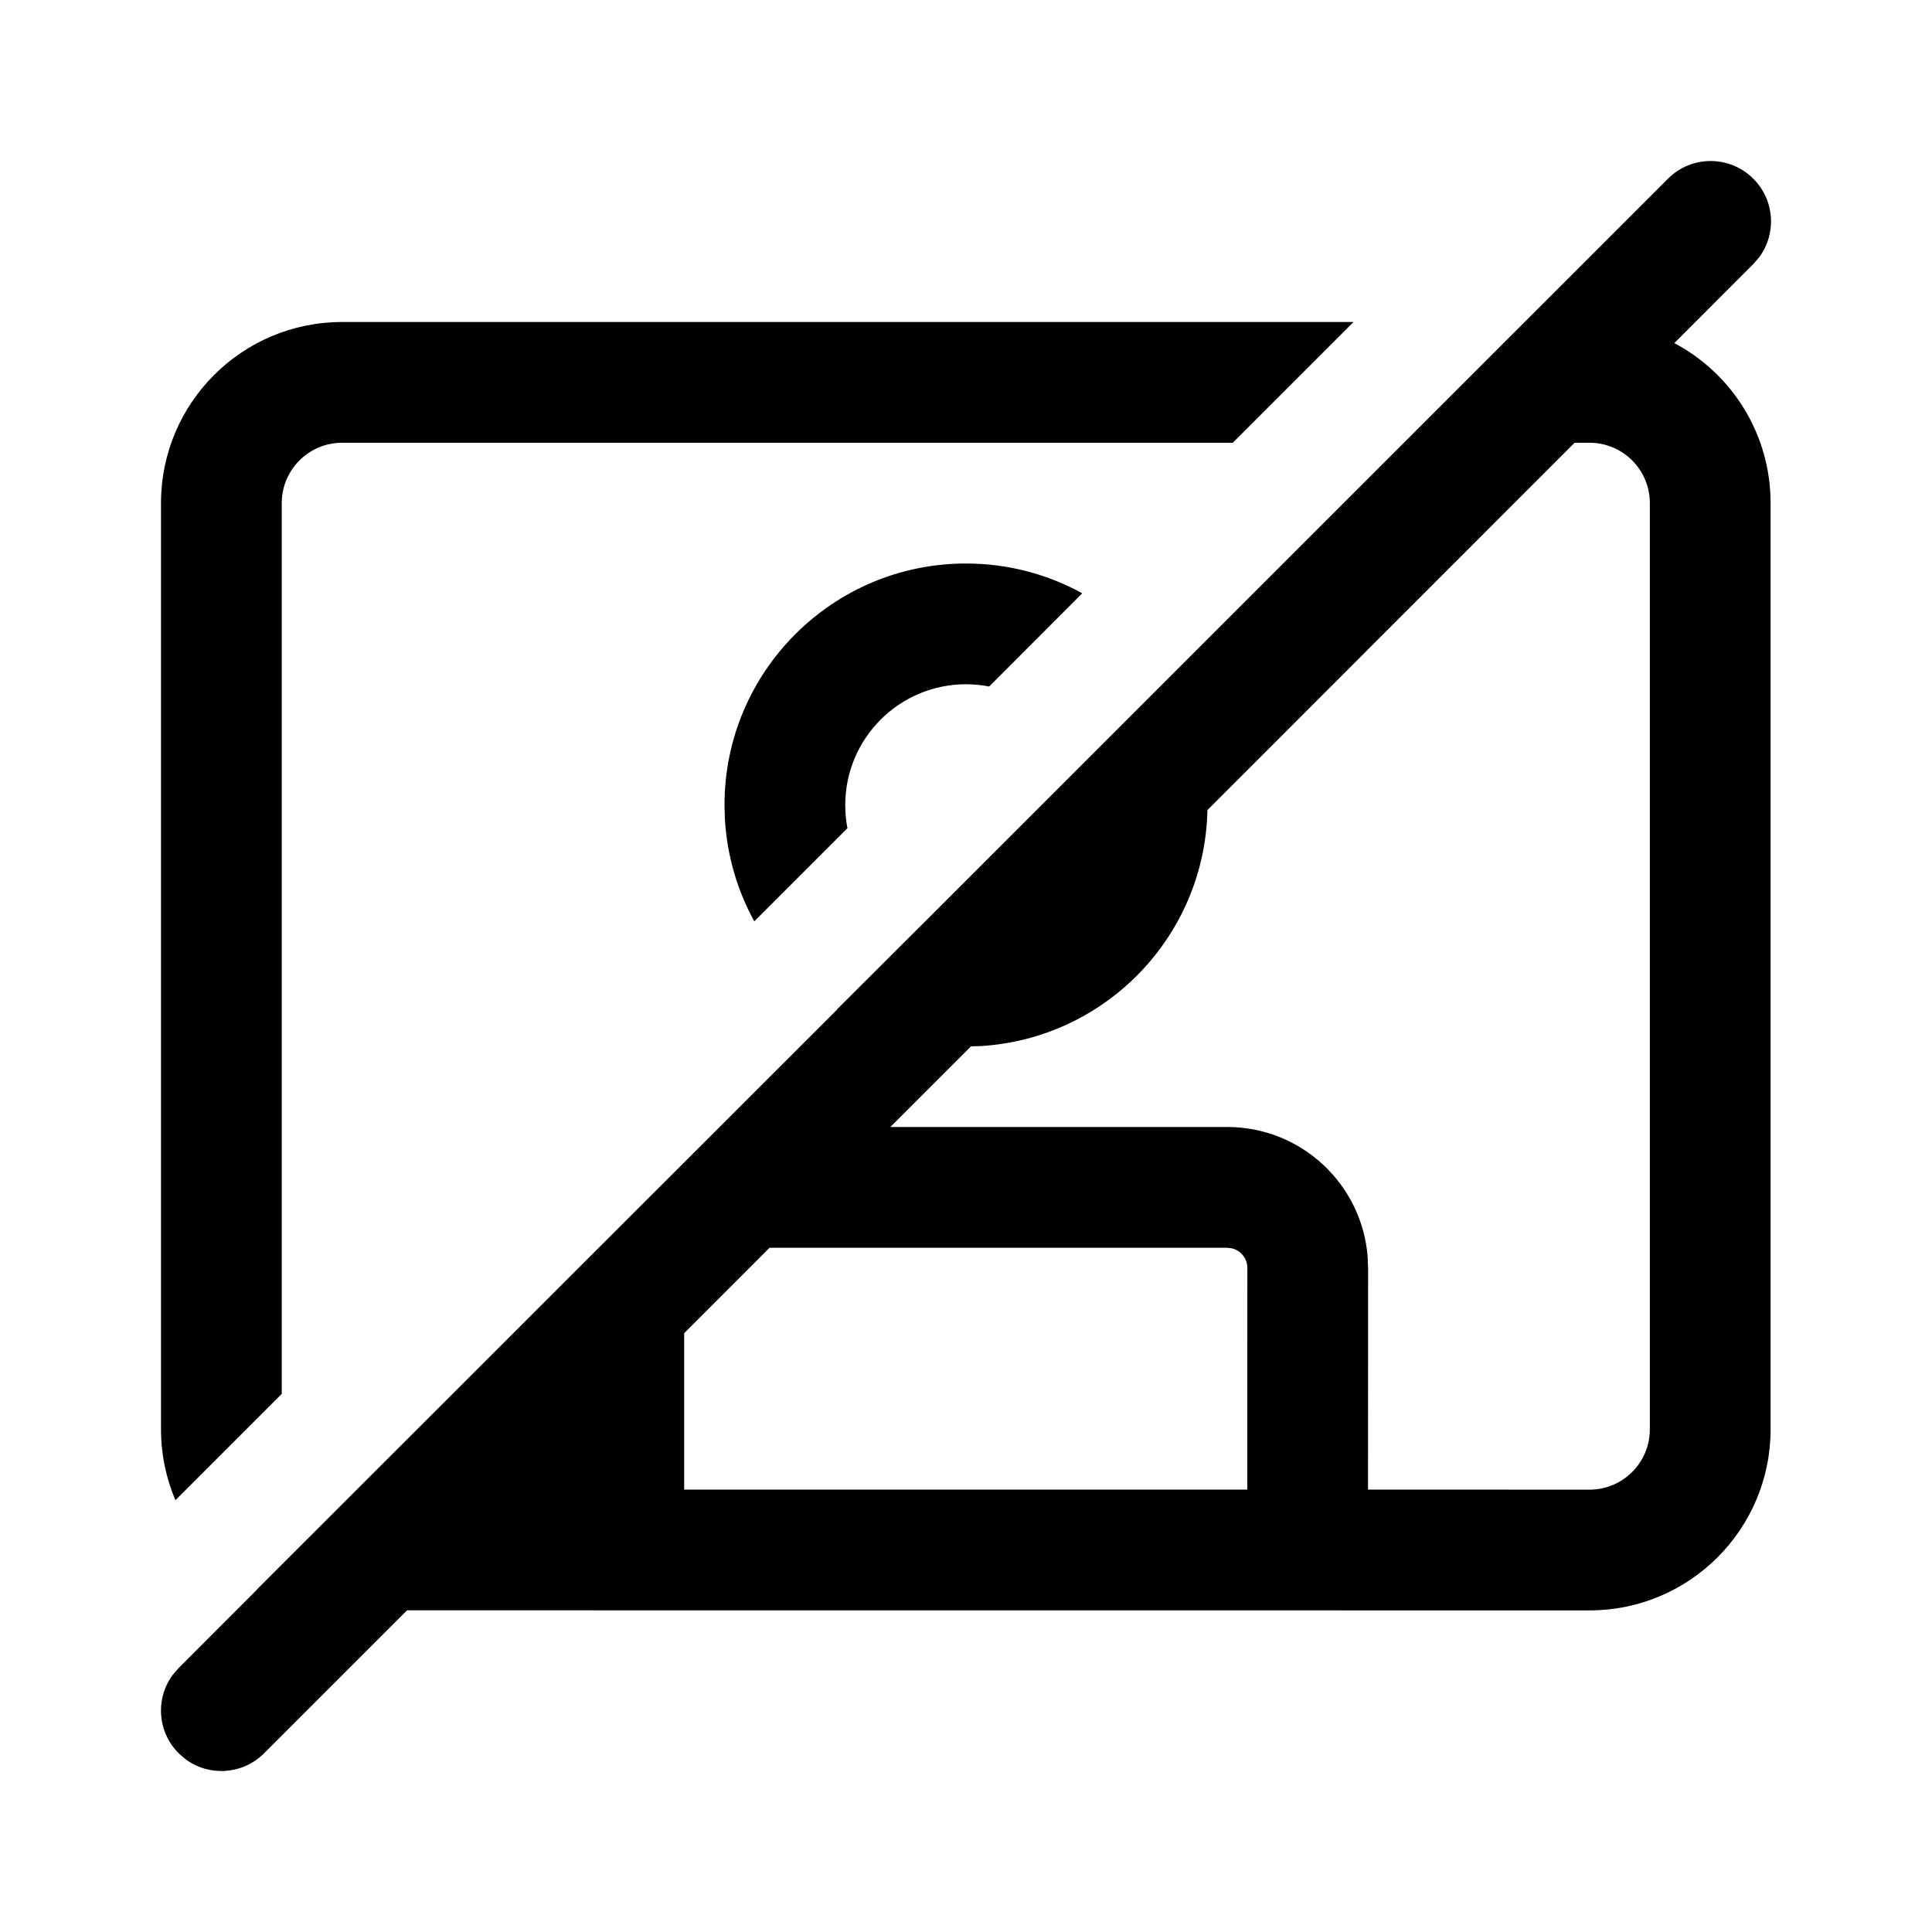 <svg width="24" height="24" viewBox="0 0 24 24" fill="none" xmlns="http://www.w3.org/2000/svg">
<path d="M21.78 2.22C22.047 2.486 22.071 2.903 21.853 3.196L21.78 3.28L20.799 4.262C21.511 4.639 21.995 5.388 21.995 6.25V17.755C21.995 18.997 20.988 20.005 19.745 20.005L5.056 20.004L3.28 21.78C3.014 22.047 2.597 22.071 2.304 21.853L2.22 21.78C1.953 21.514 1.929 21.097 2.147 20.804L2.22 20.72L3.196 19.743L3.194 19.742L10.401 12.539L10.398 12.538L11.518 11.421L20.72 2.22C21.013 1.927 21.487 1.927 21.78 2.22ZM16.814 4L15.314 5.5H4.25C3.836 5.5 3.5 5.836 3.5 6.25V17.315L2.179 18.636C2.064 18.365 2 18.067 2 17.755V6.25C2 5.007 3.007 4 4.25 4H16.814ZM19.745 5.5H19.56L14.999 10.063C14.967 11.632 13.73 12.905 12.176 12.995L12.062 12.998L11.06 14H15.245C16.163 14 16.916 14.707 16.989 15.607L16.995 15.75L16.994 18.504L19.745 18.505C20.16 18.505 20.495 18.169 20.495 17.755V6.25C20.495 5.836 20.16 5.5 19.745 5.5ZM15.245 15.5H9.56L8.499 16.561V18.504H15.494L15.495 15.75C15.495 15.632 15.412 15.533 15.302 15.507L15.245 15.5ZM12 7C12.524 7 13.016 7.135 13.444 7.37L12.288 8.528C12.195 8.51 12.099 8.5 12 8.5C11.172 8.5 10.5 9.172 10.5 10.001C10.5 10.099 10.509 10.195 10.527 10.288L9.37 11.445C9.161 11.065 9.032 10.634 9.005 10.177L9 10.001C9 8.344 10.343 7 12 7Z" fill="black"/>
</svg>
